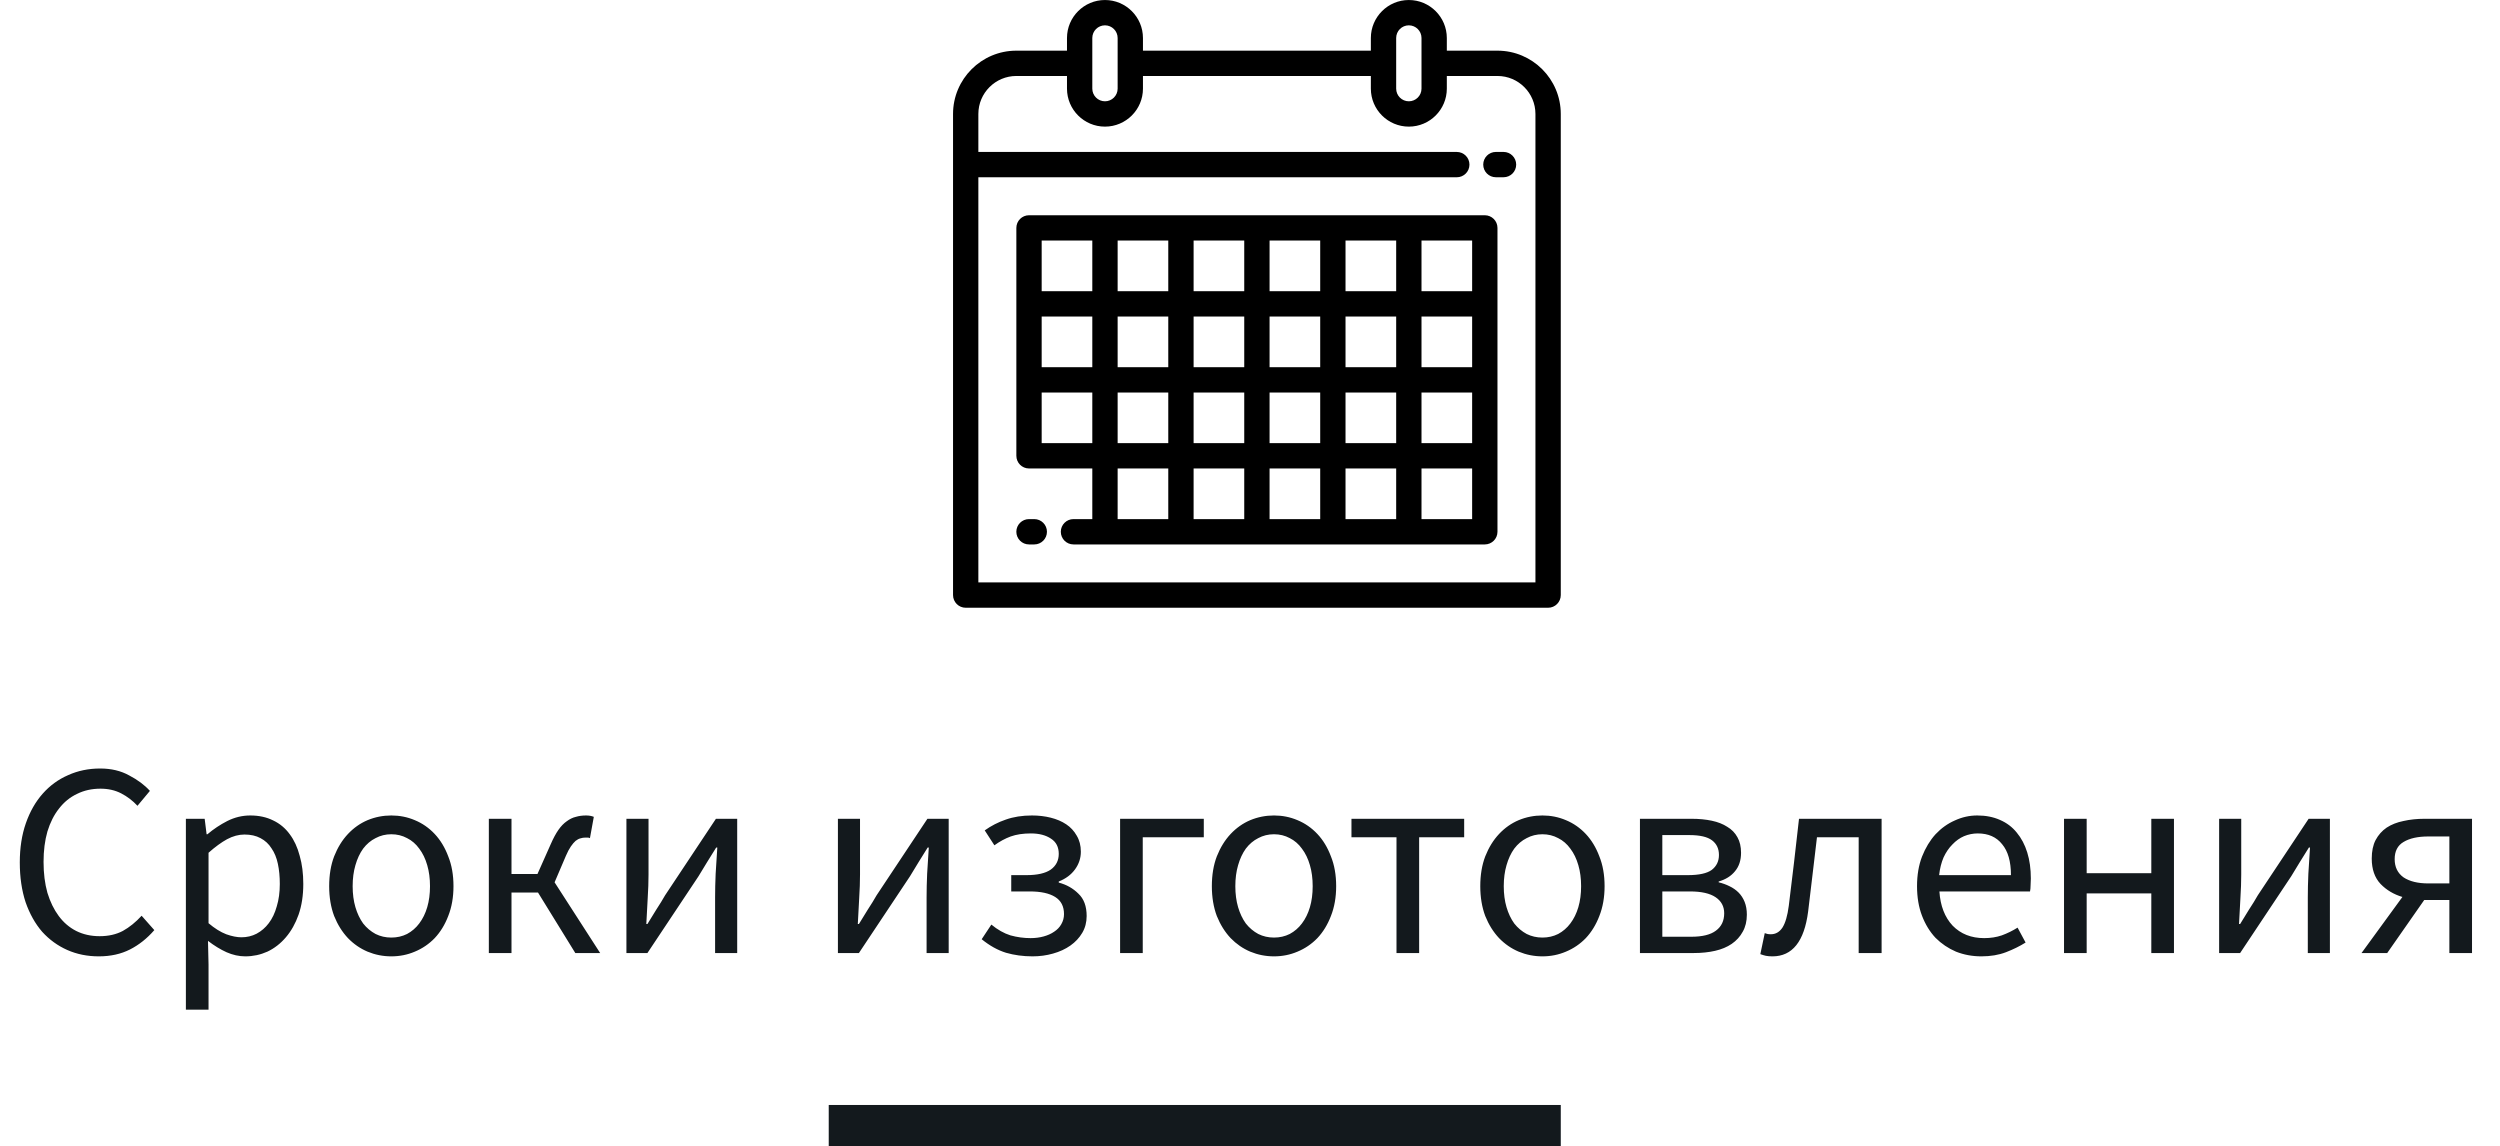 <svg width="181" height="83" viewBox="0 0 181 83" fill="none" xmlns="http://www.w3.org/2000/svg">
<path d="M7.153 69.24C6.326 69.24 5.566 69.087 4.873 68.78C4.179 68.473 3.573 68.033 3.053 67.46C2.546 66.873 2.146 66.16 1.853 65.32C1.573 64.467 1.433 63.507 1.433 62.44C1.433 61.387 1.579 60.44 1.873 59.6C2.166 58.76 2.573 58.047 3.093 57.46C3.613 56.873 4.226 56.427 4.933 56.12C5.639 55.8 6.413 55.64 7.253 55.64C8.053 55.64 8.753 55.807 9.353 56.14C9.966 56.46 10.466 56.833 10.853 57.26L9.953 58.34C9.606 57.967 9.213 57.667 8.773 57.44C8.333 57.213 7.833 57.1 7.273 57.1C6.646 57.1 6.079 57.227 5.573 57.48C5.066 57.72 4.633 58.073 4.273 58.54C3.913 58.993 3.633 59.547 3.433 60.2C3.246 60.853 3.153 61.587 3.153 62.4C3.153 63.227 3.246 63.973 3.433 64.64C3.633 65.293 3.906 65.853 4.253 66.32C4.599 66.787 5.019 67.147 5.513 67.4C6.019 67.653 6.586 67.78 7.213 67.78C7.853 67.78 8.413 67.653 8.893 67.4C9.373 67.133 9.826 66.767 10.253 66.3L11.173 67.34C10.653 67.94 10.066 68.407 9.413 68.74C8.759 69.073 8.006 69.24 7.153 69.24ZM13.458 73.1V59.28H14.818L14.958 60.4H15.018C15.458 60.027 15.938 59.707 16.458 59.44C16.992 59.173 17.545 59.04 18.118 59.04C18.745 59.04 19.298 59.16 19.778 59.4C20.258 59.627 20.658 59.96 20.978 60.4C21.298 60.827 21.538 61.347 21.698 61.96C21.872 62.56 21.958 63.24 21.958 64C21.958 64.827 21.845 65.567 21.618 66.22C21.392 66.86 21.085 67.407 20.698 67.86C20.312 68.313 19.865 68.66 19.358 68.9C18.852 69.127 18.318 69.24 17.758 69.24C17.305 69.24 16.852 69.14 16.398 68.94C15.958 68.74 15.512 68.467 15.058 68.12L15.098 69.82V73.1H13.458ZM17.478 67.86C17.878 67.86 18.245 67.773 18.578 67.6C18.925 67.413 19.218 67.16 19.458 66.84C19.712 66.507 19.905 66.1 20.038 65.62C20.185 65.14 20.258 64.6 20.258 64C20.258 63.467 20.212 62.98 20.118 62.54C20.025 62.1 19.872 61.727 19.658 61.42C19.458 61.1 19.192 60.853 18.858 60.68C18.538 60.507 18.152 60.42 17.698 60.42C17.285 60.42 16.865 60.533 16.438 60.76C16.025 60.987 15.578 61.313 15.098 61.74V66.84C15.538 67.213 15.965 67.48 16.378 67.64C16.792 67.787 17.158 67.86 17.478 67.86ZM28.332 69.24C27.732 69.24 27.159 69.127 26.612 68.9C26.079 68.673 25.605 68.347 25.192 67.92C24.779 67.48 24.445 66.947 24.192 66.32C23.952 65.68 23.832 64.96 23.832 64.16C23.832 63.347 23.952 62.627 24.192 62C24.445 61.36 24.779 60.82 25.192 60.38C25.605 59.94 26.079 59.607 26.612 59.38C27.159 59.153 27.732 59.04 28.332 59.04C28.932 59.04 29.499 59.153 30.032 59.38C30.579 59.607 31.059 59.94 31.472 60.38C31.885 60.82 32.212 61.36 32.452 62C32.705 62.627 32.832 63.347 32.832 64.16C32.832 64.96 32.705 65.68 32.452 66.32C32.212 66.947 31.885 67.48 31.472 67.92C31.059 68.347 30.579 68.673 30.032 68.9C29.499 69.127 28.932 69.24 28.332 69.24ZM28.332 67.88C28.745 67.88 29.125 67.793 29.472 67.62C29.819 67.433 30.112 67.18 30.352 66.86C30.605 66.527 30.799 66.133 30.932 65.68C31.065 65.227 31.132 64.72 31.132 64.16C31.132 63.6 31.065 63.093 30.932 62.64C30.799 62.173 30.605 61.773 30.352 61.44C30.112 61.107 29.819 60.853 29.472 60.68C29.125 60.493 28.745 60.4 28.332 60.4C27.919 60.4 27.539 60.493 27.192 60.68C26.845 60.853 26.545 61.107 26.292 61.44C26.052 61.773 25.865 62.173 25.732 62.64C25.599 63.093 25.532 63.6 25.532 64.16C25.532 64.72 25.599 65.227 25.732 65.68C25.865 66.133 26.052 66.527 26.292 66.86C26.545 67.18 26.845 67.433 27.192 67.62C27.539 67.793 27.919 67.88 28.332 67.88ZM35.392 69V59.28H37.032V63.28H38.912L39.872 61.12C40.059 60.693 40.245 60.347 40.432 60.08C40.619 59.813 40.819 59.607 41.032 59.46C41.245 59.3 41.465 59.193 41.692 59.14C41.919 59.073 42.165 59.04 42.432 59.04C42.645 59.04 42.832 59.073 42.992 59.14L42.712 60.68C42.645 60.653 42.592 60.64 42.552 60.64C42.512 60.64 42.459 60.64 42.392 60.64C42.259 60.64 42.132 60.66 42.012 60.7C41.905 60.727 41.792 60.787 41.672 60.88C41.565 60.973 41.452 61.107 41.332 61.28C41.212 61.453 41.092 61.68 40.972 61.96L40.152 63.88L43.452 69H41.652L38.952 64.62H37.032V69H35.392ZM45.353 69V59.28H46.953V63.32C46.953 63.84 46.933 64.413 46.893 65.04C46.866 65.653 46.833 66.273 46.793 66.9H46.873C47.06 66.593 47.273 66.247 47.513 65.86C47.766 65.473 47.98 65.127 48.153 64.82L51.833 59.28H53.373V69H51.773V64.96C51.773 64.44 51.786 63.873 51.813 63.26C51.853 62.633 51.893 62 51.933 61.36H51.853C51.666 61.667 51.446 62.02 51.193 62.42C50.953 62.807 50.746 63.147 50.573 63.44L46.873 69H45.353ZM60.665 69V59.28H62.265V63.32C62.265 63.84 62.245 64.413 62.205 65.04C62.179 65.653 62.145 66.273 62.105 66.9H62.185C62.372 66.593 62.585 66.247 62.825 65.86C63.079 65.473 63.292 65.127 63.465 64.82L67.145 59.28H68.685V69H67.085V64.96C67.085 64.44 67.099 63.873 67.125 63.26C67.165 62.633 67.205 62 67.245 61.36H67.165C66.979 61.667 66.759 62.02 66.505 62.42C66.265 62.807 66.059 63.147 65.885 63.44L62.185 69H60.665ZM74.754 69.24C74.074 69.24 73.434 69.153 72.834 68.98C72.234 68.793 71.647 68.467 71.074 68L71.774 66.94C72.227 67.313 72.687 67.573 73.154 67.72C73.634 67.853 74.121 67.92 74.614 67.92C74.947 67.92 75.261 67.88 75.554 67.8C75.847 67.72 76.101 67.607 76.314 67.46C76.541 67.313 76.714 67.133 76.834 66.92C76.967 66.693 77.034 66.447 77.034 66.18C77.034 65.62 76.821 65.207 76.394 64.94C75.967 64.673 75.354 64.54 74.554 64.54H73.214V63.36H74.314C75.101 63.36 75.687 63.227 76.074 62.96C76.461 62.68 76.654 62.3 76.654 61.82C76.654 61.327 76.467 60.96 76.094 60.72C75.721 60.467 75.234 60.34 74.634 60.34C74.074 60.34 73.587 60.413 73.174 60.56C72.774 60.707 72.381 60.92 71.994 61.2L71.294 60.12C71.761 59.787 72.267 59.527 72.814 59.34C73.374 59.14 74.007 59.04 74.714 59.04C75.194 59.04 75.647 59.093 76.074 59.2C76.501 59.307 76.874 59.467 77.194 59.68C77.514 59.893 77.767 60.167 77.954 60.5C78.154 60.833 78.254 61.22 78.254 61.66C78.254 62.127 78.114 62.553 77.834 62.94C77.554 63.327 77.161 63.62 76.654 63.82V63.9C77.214 64.047 77.687 64.313 78.074 64.7C78.474 65.073 78.674 65.613 78.674 66.32C78.674 66.773 78.567 67.18 78.354 67.54C78.141 67.9 77.854 68.207 77.494 68.46C77.134 68.713 76.714 68.907 76.234 69.04C75.767 69.173 75.274 69.24 74.754 69.24ZM81.095 69V59.28H87.155V60.62H82.735V69H81.095ZM92.238 69.24C91.638 69.24 91.065 69.127 90.518 68.9C89.985 68.673 89.512 68.347 89.098 67.92C88.685 67.48 88.352 66.947 88.098 66.32C87.858 65.68 87.738 64.96 87.738 64.16C87.738 63.347 87.858 62.627 88.098 62C88.352 61.36 88.685 60.82 89.098 60.38C89.512 59.94 89.985 59.607 90.518 59.38C91.065 59.153 91.638 59.04 92.238 59.04C92.838 59.04 93.405 59.153 93.938 59.38C94.485 59.607 94.965 59.94 95.378 60.38C95.792 60.82 96.118 61.36 96.358 62C96.612 62.627 96.738 63.347 96.738 64.16C96.738 64.96 96.612 65.68 96.358 66.32C96.118 66.947 95.792 67.48 95.378 67.92C94.965 68.347 94.485 68.673 93.938 68.9C93.405 69.127 92.838 69.24 92.238 69.24ZM92.238 67.88C92.652 67.88 93.032 67.793 93.378 67.62C93.725 67.433 94.018 67.18 94.258 66.86C94.512 66.527 94.705 66.133 94.838 65.68C94.972 65.227 95.038 64.72 95.038 64.16C95.038 63.6 94.972 63.093 94.838 62.64C94.705 62.173 94.512 61.773 94.258 61.44C94.018 61.107 93.725 60.853 93.378 60.68C93.032 60.493 92.652 60.4 92.238 60.4C91.825 60.4 91.445 60.493 91.098 60.68C90.752 60.853 90.452 61.107 90.198 61.44C89.958 61.773 89.772 62.173 89.638 62.64C89.505 63.093 89.438 63.6 89.438 64.16C89.438 64.72 89.505 65.227 89.638 65.68C89.772 66.133 89.958 66.527 90.198 66.86C90.452 67.18 90.752 67.433 91.098 67.62C91.445 67.793 91.825 67.88 92.238 67.88ZM101.106 69V60.62H97.846V59.28H106.006V60.62H102.746V69H101.106ZM111.672 69.24C111.072 69.24 110.499 69.127 109.952 68.9C109.419 68.673 108.945 68.347 108.532 67.92C108.119 67.48 107.785 66.947 107.532 66.32C107.292 65.68 107.172 64.96 107.172 64.16C107.172 63.347 107.292 62.627 107.532 62C107.785 61.36 108.119 60.82 108.532 60.38C108.945 59.94 109.419 59.607 109.952 59.38C110.499 59.153 111.072 59.04 111.672 59.04C112.272 59.04 112.839 59.153 113.372 59.38C113.919 59.607 114.399 59.94 114.812 60.38C115.225 60.82 115.552 61.36 115.792 62C116.045 62.627 116.172 63.347 116.172 64.16C116.172 64.96 116.045 65.68 115.792 66.32C115.552 66.947 115.225 67.48 114.812 67.92C114.399 68.347 113.919 68.673 113.372 68.9C112.839 69.127 112.272 69.24 111.672 69.24ZM111.672 67.88C112.085 67.88 112.465 67.793 112.812 67.62C113.159 67.433 113.452 67.18 113.692 66.86C113.945 66.527 114.139 66.133 114.272 65.68C114.405 65.227 114.472 64.72 114.472 64.16C114.472 63.6 114.405 63.093 114.272 62.64C114.139 62.173 113.945 61.773 113.692 61.44C113.452 61.107 113.159 60.853 112.812 60.68C112.465 60.493 112.085 60.4 111.672 60.4C111.259 60.4 110.879 60.493 110.532 60.68C110.185 60.853 109.885 61.107 109.632 61.44C109.392 61.773 109.205 62.173 109.072 62.64C108.939 63.093 108.872 63.6 108.872 64.16C108.872 64.72 108.939 65.227 109.072 65.68C109.205 66.133 109.392 66.527 109.632 66.86C109.885 67.18 110.185 67.433 110.532 67.62C110.879 67.793 111.259 67.88 111.672 67.88ZM118.732 69V59.28H122.472C123.005 59.28 123.492 59.327 123.932 59.42C124.372 59.513 124.745 59.66 125.052 59.86C125.372 60.047 125.618 60.3 125.792 60.62C125.965 60.927 126.052 61.3 126.052 61.74C126.052 62.287 125.905 62.733 125.612 63.08C125.332 63.427 124.938 63.673 124.432 63.82V63.88C124.712 63.947 124.972 64.04 125.212 64.16C125.465 64.28 125.685 64.433 125.872 64.62C126.058 64.807 126.205 65.033 126.312 65.3C126.418 65.567 126.472 65.873 126.472 66.22C126.472 66.7 126.372 67.113 126.172 67.46C125.985 67.807 125.718 68.1 125.372 68.34C125.038 68.567 124.638 68.733 124.172 68.84C123.705 68.947 123.192 69 122.632 69H118.732ZM120.352 63.36H122.192C123.005 63.36 123.585 63.233 123.932 62.98C124.278 62.713 124.452 62.353 124.452 61.9C124.452 61.447 124.285 61.093 123.952 60.84C123.618 60.587 123.072 60.46 122.312 60.46H120.352V63.36ZM120.352 67.82H122.452C123.252 67.82 123.845 67.673 124.232 67.38C124.632 67.087 124.832 66.667 124.832 66.12C124.832 65.627 124.625 65.24 124.212 64.96C123.798 64.68 123.178 64.54 122.352 64.54H120.352V67.82ZM128.328 69.24C128.141 69.24 127.981 69.227 127.848 69.2C127.728 69.173 127.595 69.133 127.448 69.08L127.768 67.56C127.835 67.587 127.901 67.607 127.968 67.62C128.035 67.633 128.115 67.64 128.208 67.64C128.555 67.64 128.835 67.48 129.048 67.16C129.261 66.827 129.415 66.3 129.508 65.58C129.641 64.527 129.768 63.48 129.888 62.44C130.008 61.387 130.128 60.333 130.248 59.28H136.228V69H134.568V60.62H131.548C131.441 61.513 131.335 62.413 131.228 63.32C131.121 64.213 131.015 65.107 130.908 66C130.628 68.16 129.768 69.24 128.328 69.24ZM143.453 69.24C142.8 69.24 142.186 69.127 141.613 68.9C141.053 68.66 140.56 68.327 140.133 67.9C139.72 67.46 139.393 66.927 139.153 66.3C138.913 65.673 138.793 64.96 138.793 64.16C138.793 63.36 138.913 62.647 139.153 62.02C139.406 61.38 139.733 60.84 140.133 60.4C140.546 59.96 141.013 59.627 141.533 59.4C142.053 59.16 142.593 59.04 143.153 59.04C143.766 59.04 144.313 59.147 144.793 59.36C145.286 59.573 145.693 59.88 146.013 60.28C146.346 60.68 146.6 61.16 146.773 61.72C146.946 62.28 147.033 62.907 147.033 63.6C147.033 63.773 147.026 63.947 147.013 64.12C147.013 64.28 147 64.42 146.973 64.54H140.413C140.48 65.58 140.8 66.407 141.373 67.02C141.96 67.62 142.72 67.92 143.653 67.92C144.12 67.92 144.546 67.853 144.933 67.72C145.333 67.573 145.713 67.387 146.073 67.16L146.653 68.24C146.226 68.507 145.753 68.74 145.233 68.94C144.713 69.14 144.12 69.24 143.453 69.24ZM140.393 63.36H145.593C145.593 62.373 145.38 61.627 144.953 61.12C144.54 60.6 143.953 60.34 143.193 60.34C142.846 60.34 142.513 60.407 142.193 60.54C141.886 60.673 141.606 60.873 141.353 61.14C141.1 61.393 140.886 61.707 140.713 62.08C140.553 62.453 140.446 62.88 140.393 63.36ZM149.435 69V59.28H151.075V63.22H155.755V59.28H157.395V69H155.755V64.68H151.075V69H149.435ZM160.665 69V59.28H162.265V63.32C162.265 63.84 162.245 64.413 162.205 65.04C162.179 65.653 162.145 66.273 162.105 66.9H162.185C162.372 66.593 162.585 66.247 162.825 65.86C163.079 65.473 163.292 65.127 163.465 64.82L167.145 59.28H168.685V69H167.085V64.96C167.085 64.44 167.099 63.873 167.125 63.26C167.165 62.633 167.205 62 167.245 61.36H167.165C166.979 61.667 166.759 62.02 166.505 62.42C166.265 62.807 166.059 63.147 165.885 63.44L162.185 69H160.665ZM177.334 69V65.16H175.534H175.514L172.834 69H170.974L173.934 64.94C173.307 64.753 172.781 64.44 172.354 64C171.927 63.547 171.714 62.933 171.714 62.16C171.714 61.627 171.807 61.18 171.994 60.82C172.194 60.447 172.461 60.147 172.794 59.92C173.141 59.693 173.547 59.533 174.014 59.44C174.481 59.333 174.987 59.28 175.534 59.28H178.974V69H177.334ZM175.814 63.96H177.334V60.56H175.814C175.054 60.56 174.454 60.693 174.014 60.96C173.587 61.213 173.374 61.627 173.374 62.2C173.374 62.773 173.587 63.213 174.014 63.52C174.454 63.813 175.054 63.96 175.814 63.96Z" fill="#13191D"/>
<rect x="60" y="80" width="53" height="3" fill="#13191D"/>
<g clip-path="url(#clip0)">
<path d="M108.417 3.668H104.75V2.751C104.75 1.235 103.516 0.001 102 0.001C100.484 0.001 99.25 1.235 99.25 2.751V3.668H82.75V2.751C82.75 1.235 81.516 0.001 80 0.001C78.484 0.001 77.25 1.235 77.25 2.751V3.668H73.583C71.056 3.668 69 5.723 69 8.251V43.084C69 43.59 69.41 44.001 69.917 44.001H112.083C112.59 44.001 113 43.59 113 43.084V8.251C113 5.723 110.944 3.668 108.417 3.668ZM101.083 2.751C101.083 2.245 101.494 1.834 102 1.834C102.506 1.834 102.917 2.245 102.917 2.751V6.418C102.917 6.923 102.506 7.334 102 7.334C101.494 7.334 101.083 6.923 101.083 6.418V2.751ZM79.083 2.751C79.083 2.245 79.495 1.834 80 1.834C80.506 1.834 80.917 2.245 80.917 2.751V6.418C80.917 6.923 80.506 7.334 80 7.334H80C79.494 7.334 79.083 6.923 79.083 6.418V2.751ZM111.167 42.167H70.833V12.834H105.472C105.978 12.834 106.388 12.424 106.388 11.918C106.388 11.411 105.978 11.001 105.472 11.001H70.833V8.251C70.833 6.734 72.067 5.501 73.583 5.501H77.25V6.418C77.25 7.934 78.484 9.168 80 9.168C81.516 9.168 82.75 7.934 82.75 6.418V5.501H99.25V6.418C99.25 7.934 100.483 9.168 102 9.168C103.516 9.168 104.75 7.934 104.75 6.418V5.501H108.417C109.933 5.501 111.166 6.734 111.166 8.251V42.167H111.167Z" fill="black"/>
<path d="M108.856 11H108.302C107.796 11 107.386 11.411 107.386 11.917C107.386 12.423 107.796 12.833 108.302 12.833H108.856C109.362 12.833 109.772 12.423 109.772 11.917C109.772 11.411 109.362 11 108.856 11Z" fill="black"/>
<path d="M107.5 15.584H74.5C73.994 15.584 73.584 15.994 73.584 16.5V33C73.584 33.506 73.994 33.917 74.5 33.917H79.083V37.583H77.72C77.214 37.583 76.803 37.994 76.803 38.5C76.803 39.006 77.214 39.417 77.72 39.417H107.5C108.006 39.417 108.417 39.006 108.417 38.5V16.5C108.417 15.994 108.006 15.584 107.5 15.584ZM91.917 17.417H95.583V21.083H91.917V17.417ZM91.917 28.417H95.583V32.084H91.917V28.417ZM79.083 32.084H75.417V28.417H79.083V32.084ZM79.083 26.583H75.417V22.917H79.083V26.583ZM79.083 21.083H75.417V17.417H79.083V21.083ZM84.583 37.583H80.917V33.917H84.583V37.583ZM84.583 32.084H80.917V28.417H84.583V32.084ZM84.583 26.583H80.917V22.917H84.583V26.583ZM84.583 21.083H80.917V17.417H84.583V21.083ZM90.083 37.583H86.417V33.917H90.083V37.583ZM90.083 32.084H86.417V28.417H90.083V32.084ZM90.083 26.583H86.417V22.917H90.083V26.583ZM90.083 21.083H86.417V17.417H90.083V21.083ZM95.583 37.583H91.917V33.917H95.583V37.583ZM95.583 26.583H91.917V22.917H95.583V26.583ZM101.083 37.583H97.416V33.917H101.083V37.583V37.583ZM101.083 32.084H97.416V28.417H101.083V32.084V32.084ZM101.083 26.583H97.416V22.917H101.083V26.583V26.583ZM101.083 21.083H97.416V17.417H101.083V21.083V21.083ZM106.583 37.583H102.917V33.917H106.583V37.583ZM106.583 32.084H102.917V28.417H106.583V32.084ZM106.583 26.583H102.917V22.917H106.583V26.583ZM106.583 21.083H102.917V17.417H106.583V21.083Z" fill="black"/>
<path d="M74.882 37.583H74.5C73.994 37.583 73.583 37.994 73.583 38.5C73.583 39.006 73.994 39.417 74.5 39.417H74.882C75.388 39.417 75.799 39.006 75.799 38.5C75.799 37.994 75.388 37.583 74.882 37.583Z" fill="black"/>
</g>
<defs>
<clipPath id="clip0">
<rect width="44" height="44" fill="white" transform="translate(69)"/>
</clipPath>
</defs>
</svg>
